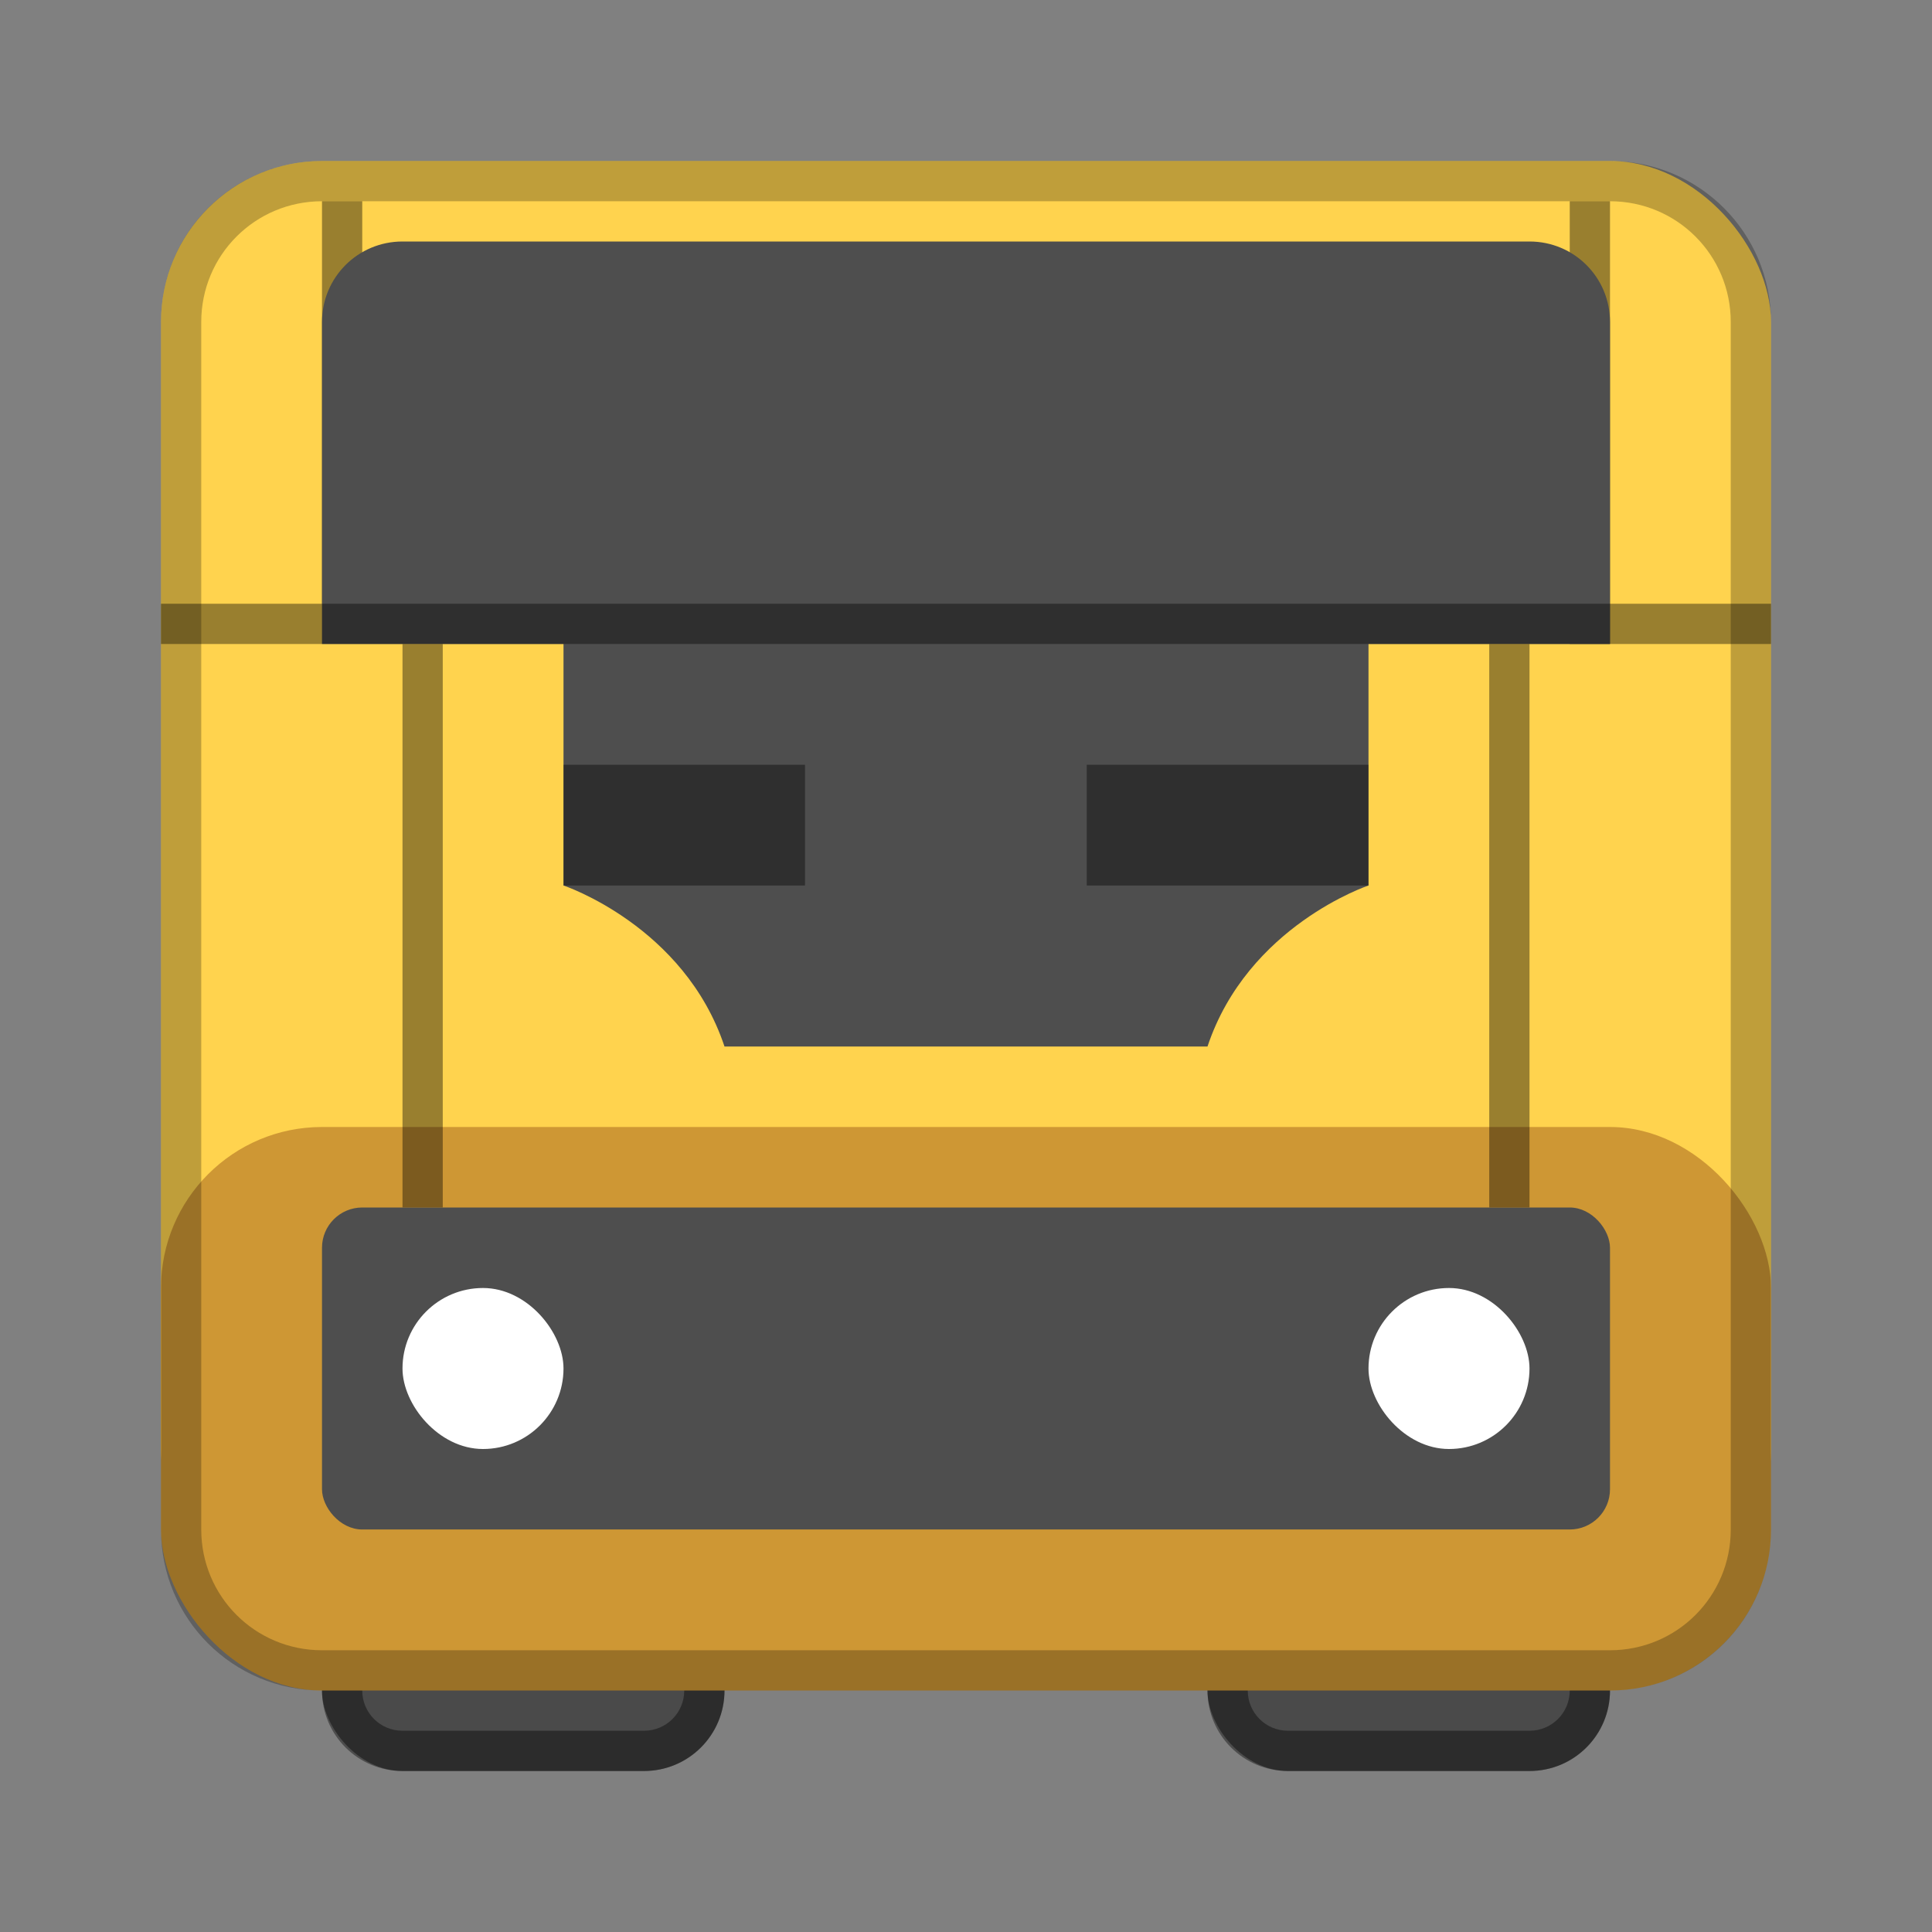 <?xml version="1.0" encoding="UTF-8" standalone="no"?>
<!-- Created with Inkscape (http://www.inkscape.org/) -->

<svg
   xmlns:dc="http://purl.org/dc/elements/1.1/"
   xmlns:cc="http://creativecommons.org/ns#"
   xmlns:rdf="http://www.w3.org/1999/02/22-rdf-syntax-ns#"
   xmlns:svg="http://www.w3.org/2000/svg"
   xmlns="http://www.w3.org/2000/svg"
   xmlns:sodipodi="http://sodipodi.sourceforge.net/DTD/sodipodi-0.dtd"
   xmlns:inkscape="http://www.inkscape.org/namespaces/inkscape"
   width="48px"
   height="48px"
   viewBox="0 0 48 48"
   version="1.1"
   id="SVGRoot"
   inkscape:version="0.92.4 (5da689c313, 2019-01-14)"
   sodipodi:docname="dustrac-game.svg">
  <rect x="0" y="0" width="48" height="48" fill="#808080" stroke="none"/>
  <defs
     id="defs815" />
  <sodipodi:namedview
     id="base"
     pagecolor="#ffffff"
     bordercolor="#666666"
     borderopacity="1.0"
     inkscape:pageopacity="0.0"
     inkscape:pageshadow="2"
     inkscape:zoom="6.816346"
     inkscape:cx="37.199014"
     inkscape:cy="26.393729"
     inkscape:document-units="px"
     inkscape:current-layer="layer1"
     showgrid="true"
     inkscape:window-width="1920"
     inkscape:window-height="1017"
     inkscape:window-x="-8"
     inkscape:window-y="-8"
     inkscape:window-maximized="1"
     inkscape:grid-bbox="true"
     inkscape:snap-global="true"
     showguides="false">
    <inkscape:grid
       type="xygrid"
       id="grid1371" />
  </sodipodi:namedview>
  <g
     inkscape:label="Layer 1"
     inkscape:groupmode="layer"
     id="layer1">
    <rect
       style="opacity:1;vector-effect:none;fill:#4a4a4a;fill-opacity:1;fill-rule:evenodd;stroke:none;stroke-width:2;stroke-linecap:square;stroke-linejoin:round;stroke-miterlimit:4;stroke-dasharray:none;stroke-opacity:1;paint-order:normal"
       id="rect878-6"
       width="10"
       height="9"
       x="30"
       y="35"
       ry="2" />
    <path
       inkscape:connector-curvature="0"
       style="opacity:0.4;vector-effect:none;fill:#000000;fill-opacity:1;fill-rule:evenodd;stroke:none;stroke-width:2;stroke-linecap:square;stroke-linejoin:round;stroke-miterlimit:4;stroke-dasharray:none;stroke-opacity:1;paint-order:normal"
       d="m 32,35 c -1.108,0 -2,0.892 -2,2 v 5 c 0,1.108 0.892,2 2,2 h 6 c 1.108,0 2,-0.892 2,-2 v -5 c 0,-1.108 -0.892,-2 -2,-2 z m 0,1 h 6 c 0.554,0 1,0.446 1,1 v 5 c 0,0.554 -0.446,1 -1,1 h -6 c -0.554,0 -1,-0.446 -1,-1 v -5 c 0,-0.554 0.446,-1 1,-1 z"
       id="rect958-9" />
    <rect
       style="opacity:1;vector-effect:none;fill:#4a4a4a;fill-opacity:1;fill-rule:evenodd;stroke:none;stroke-width:2;stroke-linecap:square;stroke-linejoin:round;stroke-miterlimit:4;stroke-dasharray:none;stroke-opacity:1;paint-order:normal"
       id="rect878"
       width="10"
       height="9"
       x="8"
       y="35"
       ry="2" />
    <path
       style="opacity:0.4;vector-effect:none;fill:#000000;fill-opacity:1;fill-rule:evenodd;stroke:none;stroke-width:2;stroke-linecap:square;stroke-linejoin:round;stroke-miterlimit:4;stroke-dasharray:none;stroke-opacity:1;paint-order:normal"
       d="m 10,35 c -1.108,0 -2,0.892 -2,2 v 5 c 0,1.108 0.892,2 2,2 h 6 c 1.108,0 2,-0.892 2,-2 v -5 c 0,-1.108 -0.892,-2 -2,-2 z m 0,1 h 6 c 0.554,0 1,0.446 1,1 v 5 c 0,0.554 -0.446,1 -1,1 H 10 C 9.446,43 9,42.554 9,42 v -5 c 0,-0.554 0.446,-1 1,-1 z"
       id="rect958"
       inkscape:connector-curvature="0" />
    <rect
       style="opacity:1;vector-effect:none;fill:#ffd34e;fill-opacity:1;fill-rule:evenodd;stroke:none;stroke-width:4;stroke-linecap:round;stroke-linejoin:round;stroke-miterlimit:4;stroke-dasharray:none;stroke-dashoffset:0;stroke-opacity:1;paint-order:stroke fill markers"
       id="rect1373"
       width="40"
       height="36"
       x="4"
       y="4"
       ry="4" />
    <path
       style="opacity:0.4;vector-effect:none;fill:#000000;fill-opacity:1;fill-rule:evenodd;stroke:none;stroke-width:2;stroke-linecap:square;stroke-linejoin:round;stroke-miterlimit:4;stroke-dasharray:none;stroke-opacity:1;paint-order:normal"
       d="M 8,5 V 15 H 9 V 5 Z m 31,0 v 11 h 1 V 5 Z"
       id="rect981"
       inkscape:connector-curvature="0"
       sodipodi:nodetypes="cccccccccc" />
    <rect
       style="opacity:1;vector-effect:none;fill:#ce9734;fill-opacity:1;fill-rule:evenodd;stroke:none;stroke-width:2;stroke-linecap:square;stroke-linejoin:round;stroke-miterlimit:4;stroke-dasharray:none;stroke-opacity:1;paint-order:normal"
       id="rect953"
       width="40"
       height="14"
       x="4"
       y="28"
       ry="4" />
    <path
       style="opacity:1;vector-effect:none;fill:#4e4e4e;fill-opacity:1;fill-rule:evenodd;stroke:none;stroke-width:1.789;stroke-linecap:square;stroke-linejoin:round;stroke-miterlimit:4;stroke-dasharray:none;stroke-opacity:1;paint-order:normal"
       d="M 10 6 C 8.892 6 8 6.892 8 8 L 8 12 L 8 14 L 8 16 L 10 16 L 38 16 L 40 16 L 40 14 L 40 12 L 40 8 C 40 6.892 39.108 6 38 6 L 10 6 z "
       id="rect880" />
    <path
       style="opacity:0.25;vector-effect:none;fill:#000000;fill-opacity:1;fill-rule:evenodd;stroke:none;stroke-width:4;stroke-linecap:round;stroke-linejoin:round;stroke-miterlimit:4;stroke-dasharray:none;stroke-dashoffset:0;stroke-opacity:1;paint-order:stroke fill markers"
       d="M 8,4 C 5.784,4 4,5.784 4,8 v 30 c 0,2.216 1.784,4 4,4 h 32 c 2.216,0 4,-1.784 4,-4 V 8 C 44,5.784 42.216,4 40,4 Z m 0,1 h 32 c 1.662,0 3,1.338 3,3 v 30 c 0,1.662 -1.338,3 -3,3 H 8 C 6.338,41 5,39.662 5,38 V 8 C 5,6.338 6.338,5 8,5 Z"
       id="rect826"
       inkscape:connector-curvature="0"
       sodipodi:nodetypes="ssssssssssssssssss" />
    <rect
       style="opacity:0.4;vector-effect:none;fill:#000000;fill-opacity:1;fill-rule:evenodd;stroke:none;stroke-width:2;stroke-linecap:square;stroke-linejoin:round;stroke-miterlimit:4;stroke-dasharray:none;stroke-opacity:1;paint-order:normal"
       id="rect862"
       width="1"
       height="14"
       x="10"
       y="16" />
    <rect
       style="opacity:0.4;vector-effect:none;fill:#000000;fill-opacity:1;fill-rule:evenodd;stroke:none;stroke-width:2;stroke-linecap:square;stroke-linejoin:round;stroke-miterlimit:4;stroke-dasharray:none;stroke-opacity:1;paint-order:normal"
       id="rect864"
       width="1"
       height="14"
       x="37"
       y="16" />
    <path
       style="fill:#4e4e4e;stroke:none;stroke-width:1px;stroke-linecap:butt;stroke-linejoin:miter;stroke-opacity:1"
       d="m 14,14 v 8 c 0,0 3,1 4,4 h 12 c 1,-3 4,-4 4,-4 v -8 z"
       id="path876"
       inkscape:connector-curvature="0"
       sodipodi:nodetypes="ccccccc" />
    <rect
       style="opacity:0.4;vector-effect:none;fill:#000000;fill-opacity:1;fill-rule:evenodd;stroke:none;stroke-width:2;stroke-linecap:square;stroke-linejoin:round;stroke-miterlimit:4;stroke-dasharray:none;stroke-opacity:1;paint-order:normal"
       id="rect898"
       width="40"
       height="1"
       x="4"
       y="15" />
    <rect
       style="opacity:0.4;vector-effect:none;fill:#000000;fill-opacity:1;fill-rule:evenodd;stroke:none;stroke-width:2;stroke-linecap:square;stroke-linejoin:round;stroke-miterlimit:4;stroke-dasharray:none;stroke-opacity:1;paint-order:normal"
       id="rect946"
       width="6"
       height="3"
       x="14"
       y="19" />
    <rect
       style="opacity:0.4;vector-effect:none;fill:#000000;fill-opacity:1;fill-rule:evenodd;stroke:none;stroke-width:2;stroke-linecap:square;stroke-linejoin:round;stroke-miterlimit:4;stroke-dasharray:none;stroke-opacity:1;paint-order:normal"
       id="rect948"
       width="7"
       height="3"
       x="27"
       y="19" />
    <rect
       style="opacity:1;vector-effect:none;fill:#4e4e4e;fill-opacity:1;fill-rule:evenodd;stroke:none;stroke-width:2;stroke-linecap:square;stroke-linejoin:round;stroke-miterlimit:4;stroke-dasharray:none;stroke-opacity:1;paint-order:normal"
       id="rect843"
       width="32"
       height="8"
       x="8"
       y="30"
       ry="1" />
    <rect
       style="opacity:1;vector-effect:none;fill:#ffffff;fill-opacity:1;fill-rule:evenodd;stroke:none;stroke-width:4;stroke-linecap:square;stroke-linejoin:round;stroke-miterlimit:4;stroke-dasharray:none;stroke-opacity:1;paint-order:normal"
       id="rect845"
       width="4"
       height="4"
       x="10"
       y="32"
       ry="2" />
    <rect
       style="opacity:1;vector-effect:none;fill:#ffffff;fill-opacity:1;fill-rule:evenodd;stroke:none;stroke-width:4;stroke-linecap:square;stroke-linejoin:round;stroke-miterlimit:4;stroke-dasharray:none;stroke-opacity:1;paint-order:normal"
       id="rect845-7"
       width="4"
       height="4"
       x="34"
       y="32"
       ry="2" />
  </g>
</svg>
